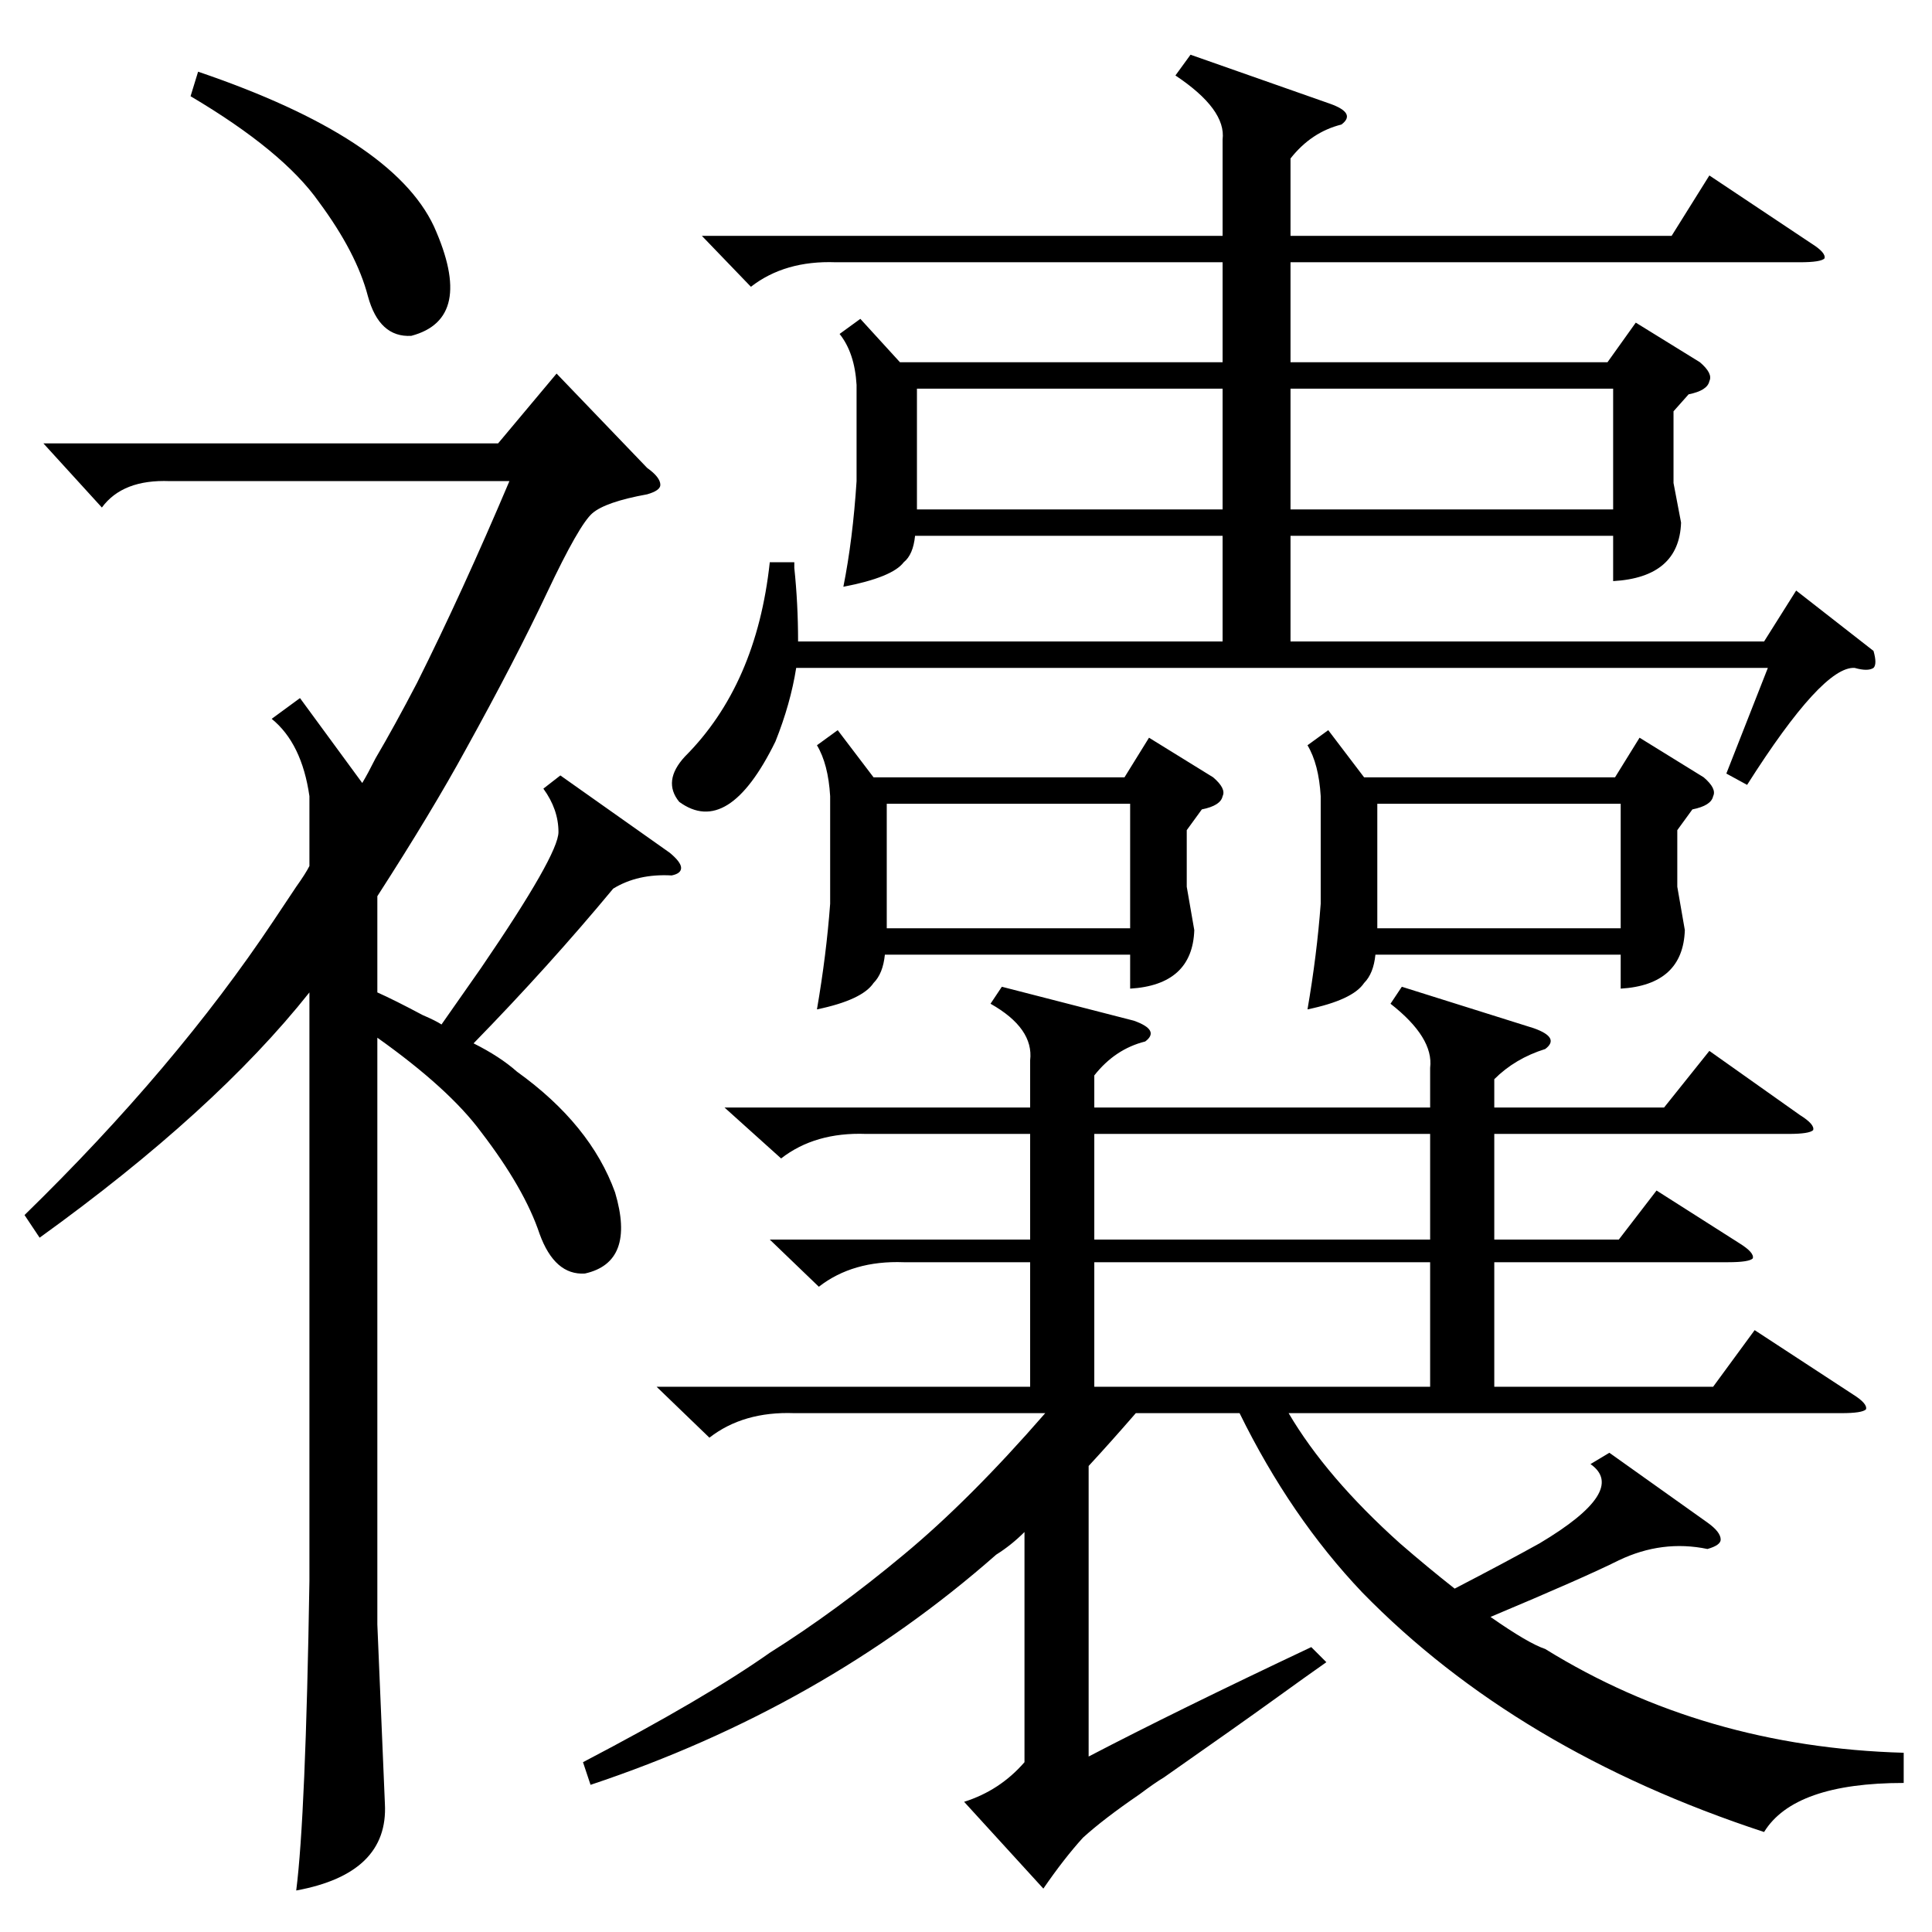 <?xml version="1.0" standalone="no"?>
<!DOCTYPE svg PUBLIC "-//W3C//DTD SVG 1.1//EN" "http://www.w3.org/Graphics/SVG/1.1/DTD/svg11.dtd" >
<svg xmlns="http://www.w3.org/2000/svg" xmlns:xlink="http://www.w3.org/1999/xlink" version="1.1" viewBox="0 -205 1024 1024">
  <g transform="matrix(1 0 0 -1 0 819)">
   <path fill="currentColor"
d="M743 501l70 -22q14 -5 6 -11q-16 -5 -27 -16v-15h90l24 30l48 -34q8 -5 7 -8q-2 -2 -13 -2h-156v-56h66l20 26l44 -28q8 -5 7 -8q-2 -2 -13 -2h-124v-66h116l22 30l52 -34q8 -5 7 -8q-2 -2 -13 -2h-293q20 -34 59 -69q15 -13 29 -24q27 14 45 24q47 28 27 42l10 6l52 -37
q7 -5 7 -9q0 -3 -7 -5q-24 5 -47 -6q-18 -9 -68 -30q20 -14 29 -17q84 -52 190 -55v-16q-58 0 -74 -26q-131 43 -213 127q-38 40 -65 95h-55q-13 -15 -25 -28v-154q46 24 118 58l8 -8q-10 -7 -28 -20t-58 -41q-5 -3 -13 -9q-19 -13 -30 -23q-10 -11 -21 -27l-42 46
q19 6 32 21v122q-7 -7 -15 -12q-92 -81 -215 -122l-4 12q65 34 99 58q35 22 71 52q35 29 75 75h-133q-27 1 -45 -13l-28 27h198v66h-67q-27 1 -45 -13l-26 25h138v56h-87q-27 1 -45 -13l-30 27h162v25q2 17 -21 30l6 9l70 -18q14 -5 6 -11q-16 -4 -27 -18v-17h178v21
q2 16 -21 34zM631 995l74 -26q14 -5 6 -11q-16 -4 -27 -18v-41h202l20 32l54 -36q8 -5 7 -8q-2 -2 -13 -2h-270v-53h168l15 21l34 -21q7 -6 5 -10q-1 -5 -11 -7l-8 -9v-38l4 -21q-1 -29 -36 -31v24h-171v-56h251l17 27l41 -32q2 -7 0 -9q-3 -2 -10 0q-17 1 -57 -62l-11 6
l22 56h-515q-3 -19 -11 -39q-25 -51 -51 -32q-9 11 3 24q38 38 45 103h13v-3q2 -19 2 -39h225v56h-163q-1 -10 -6 -14q-6 -8 -32 -13q5 25 7 56v51q-1 17 -9 27l11 8l21 -23h171v53h-205q-27 1 -45 -13l-26 27h276v51q2 16 -25 34zM343 776q7 -5 7 -9q0 -3 -7 -5
q-22 -4 -29 -10t-24 -42t-43 -83q-18 -33 -47 -78v-51q9 -4 24 -12q7 -3 10 -5l21 30q41 60 41 72t-8 23l9 7l58 -41q6 -5 6 -8t-5 -4q-18 1 -31 -7q-34 -41 -74 -82q14 -7 23 -15q39 -28 52 -64q11 -37 -16 -43q-16 -1 -24 21q-8 24 -31 54q-17 23 -55 50v-311l4 -95
q2 -37 -47 -46q5 39 7 164v312q-50 -63 -143 -130l-8 12q80 78 132 156l12 18q5 7 7 11v37q-4 28 -20 41l15 11l33 -45q3 5 7 13q10 17 22 40q24 48 49 107h-180q-25 1 -36 -14l-31 34h241l31 37zM444 637l19 -25h133l13 21l34 -21q7 -6 5 -10q-1 -5 -11 -7l-8 -11v-30
l4 -23q-1 -29 -34 -31v18h-130q-1 -10 -6 -15q-6 -9 -30 -14q5 29 7 56v57q-1 17 -7 27zM704 637l19 -25h133l13 21l34 -21q7 -6 5 -10q-1 -5 -11 -7l-8 -11v-30l4 -23q-1 -29 -34 -31v18h-130q-1 -10 -6 -15q-6 -9 -30 -14q5 29 7 56v57q-1 17 -7 27zM758 355h-178v-66h178
v66zM684 754h171v64h-171v-64zM486 818v-63v-1h162v64h-162zM758 423h-178v-56h178v56zM470 598v-65v-1h129v66h-129zM730 598v-65v-1h129v66h-129zM101 973l4 13q103 -35 125 -82q22 -49 -12 -58q-17 -1 -23 21q-6 23 -26 50q-19 27 -68 56z" />
  </g>

</svg>
